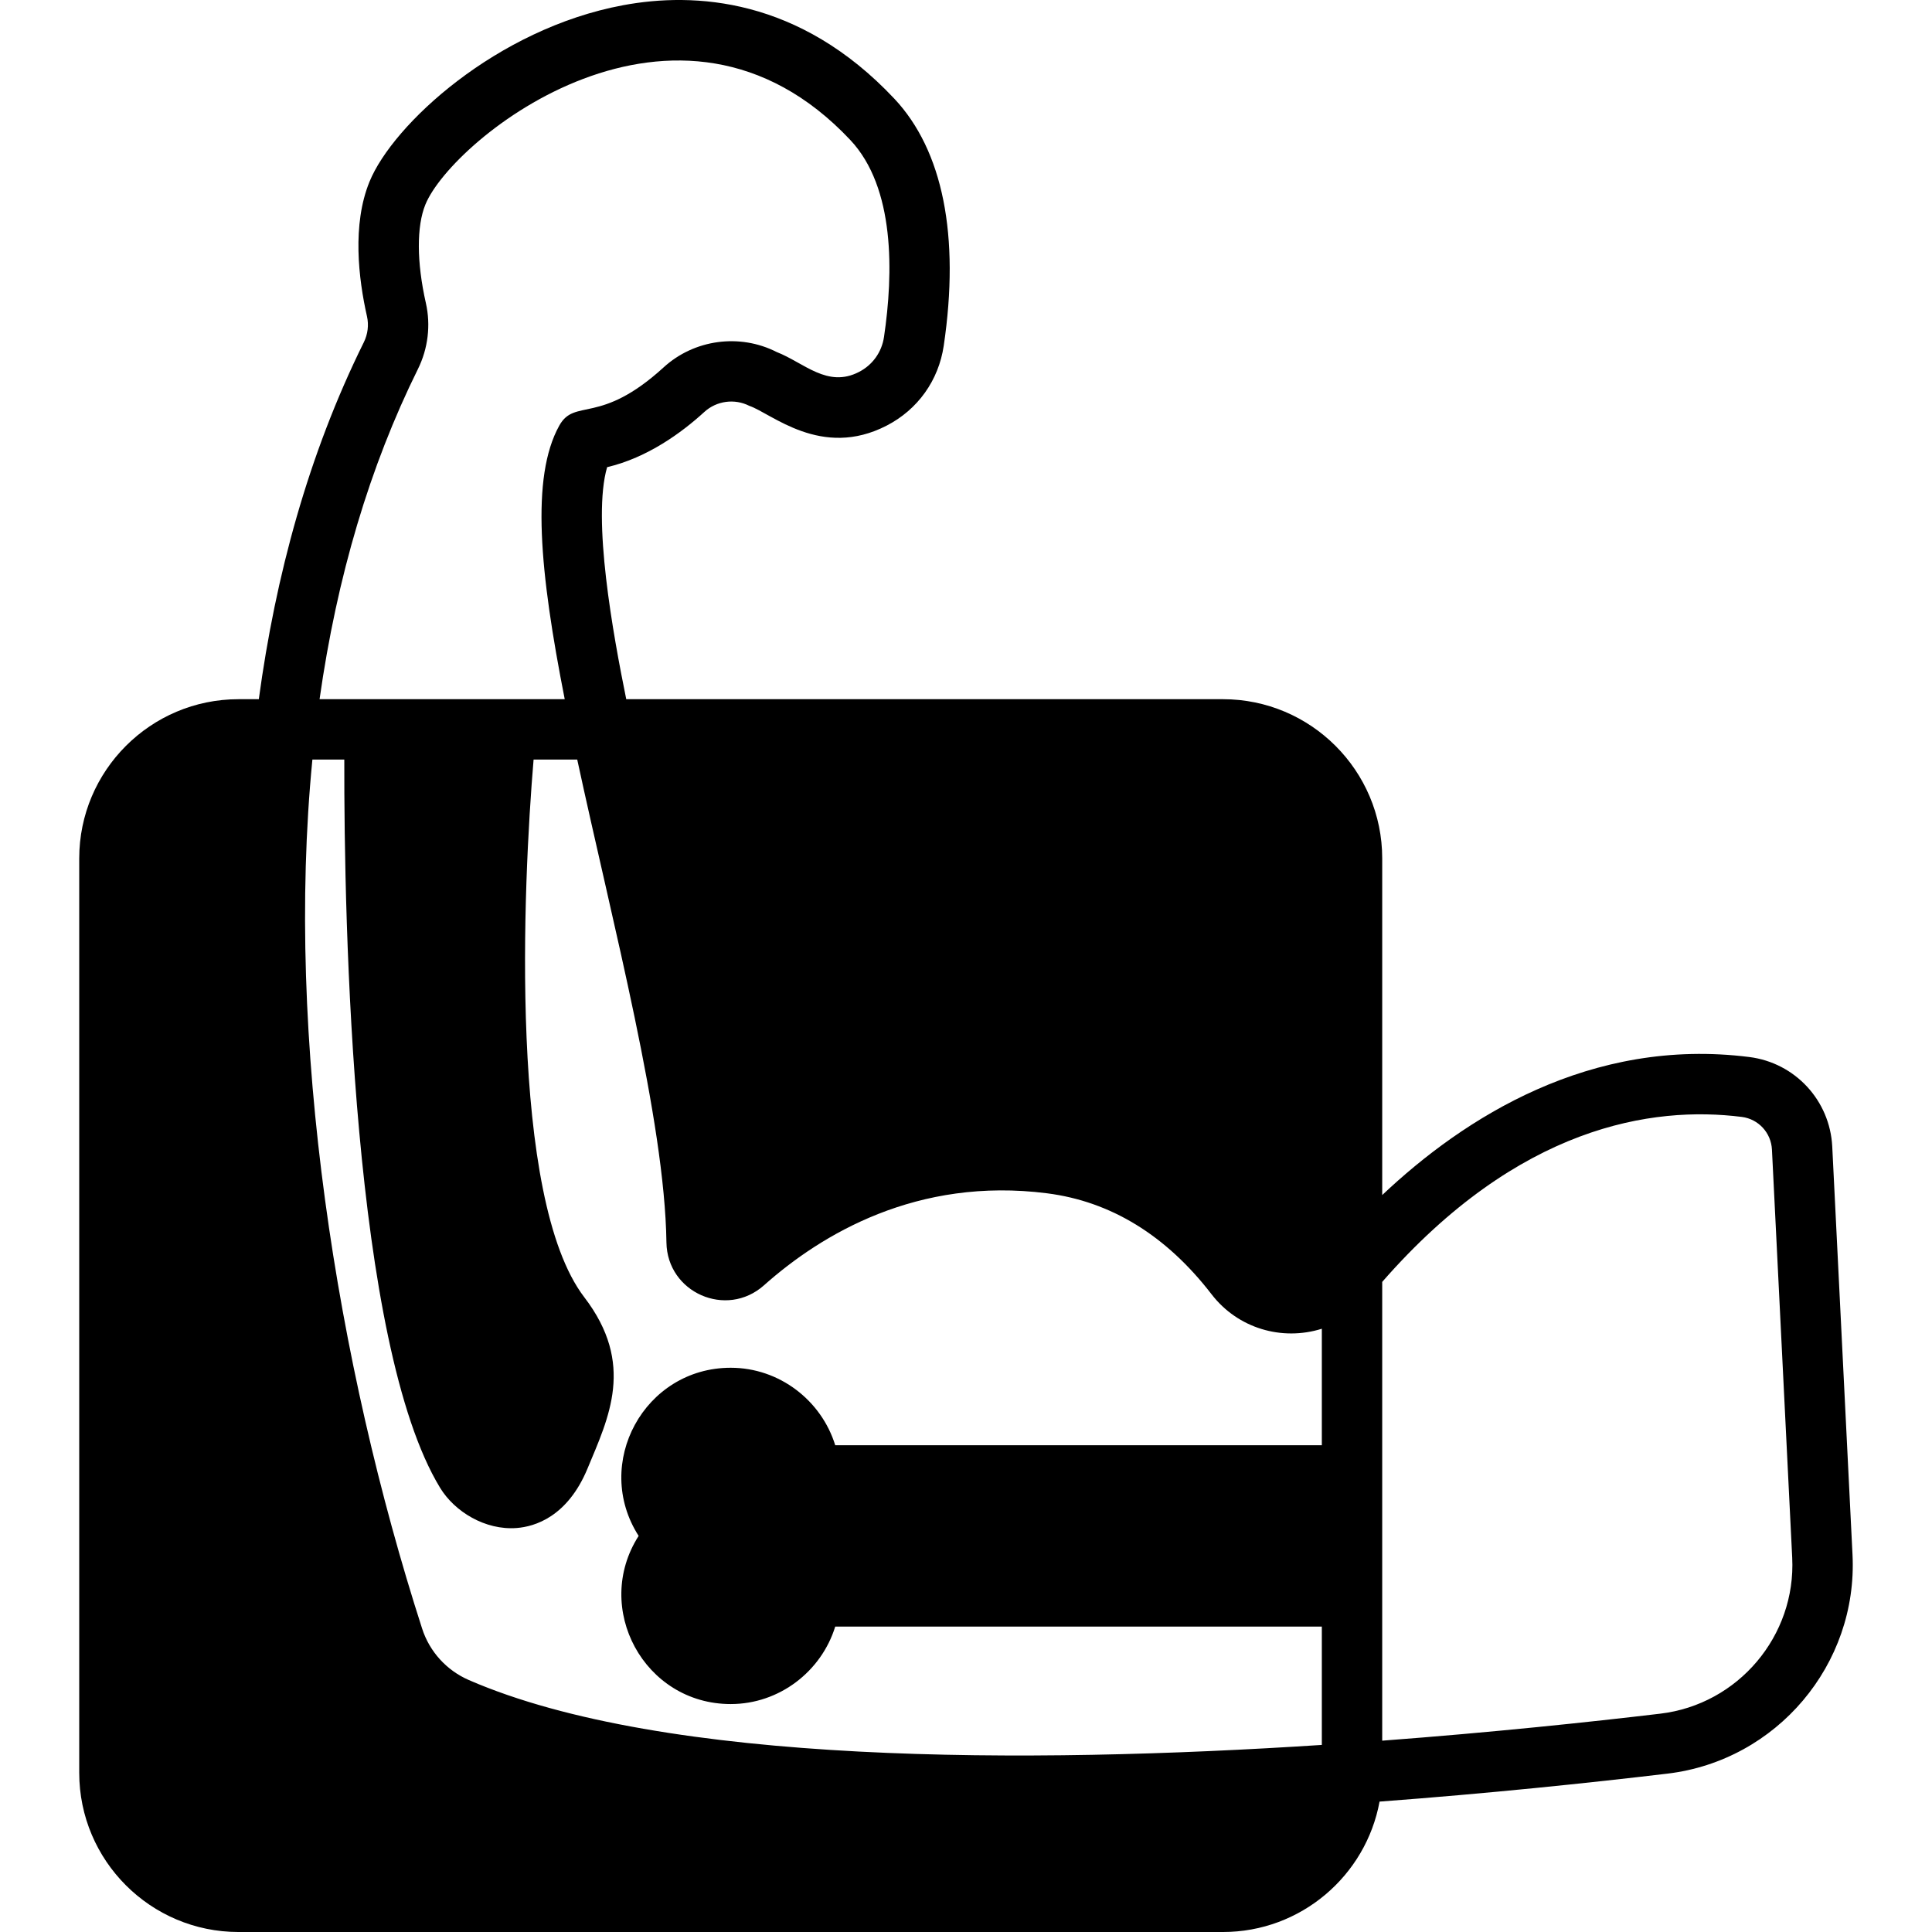 <svg id="Layer_1" enable-background="new 0 0 511.992 511.992" height="512" viewBox="0 0 511.992 511.992" width="512" xmlns="http://www.w3.org/2000/svg"><path d="m490.927 412.007-5.369-108.146c-.607-12.227-9.845-22.212-21.967-23.742-42.11-5.324-75.589 16.071-97.296 36.579v-89.225c0-23.259-18.932-42.181-42.203-42.181h-158.133c-3.509-17.257-9.063-47.797-5.068-61.486 10.709-2.526 19.764-9.153 25.77-14.642 3.223-2.945 8.008-3.595 11.904-1.615 5.858 1.972 19.085 14.191 36.418 5.237 8.244-4.259 13.752-11.971 15.113-21.157 4.315-29.14-.218-51.787-13.111-65.495-25.203-26.799-52.989-28.251-71.858-24.75-33.508 6.216-61.005 31.594-67.203 46.76-4.648 11.376-2.929 25.699-.669 35.712.515 2.282.217 4.713-.838 6.846-14.758 29.8-23.415 62.054-27.83 94.591h-5.387c-23.271 0-42.203 18.922-42.203 42.181v242.339c0 23.259 18.932 42.182 42.203 42.182h260.892c20.666 0 37.898-14.928 41.5-34.559 28.989-2.169 55.382-4.929 76.289-7.412 28.947-3.441 50.491-28.923 49.046-58.017zm-366.67 33.219c-5.908-2.566-10.423-7.532-12.386-13.623-22.642-70.222-36.321-156.381-29.084-230.312h8.457c-.093 43.977 2.208 154.915 25.378 192.974 3.87 6.358 11.989 11.311 20.308 10.666 4.714-.361 13.42-2.888 18.761-15.744 5.617-13.521 12.701-27.713-.845-45.407-20.092-26.248-16.214-109.514-13.441-142.488h11.567c9.513 44.11 23.182 95.517 23.64 127.953.188 13.315 15.904 20.222 25.839 11.378 15.225-13.55 40.599-28.781 75.015-24.394 16.921 2.157 31.596 11.165 43.617 26.772 6.951 9.024 18.613 12.447 29.212 9.124v30.872h-128.953c-3.653-11.844-14.769-20.533-27.696-20.533-22.896 0-36.681 25.391-24.4 44.561-12.245 19.113 1.452 44.56 24.4 44.56 12.927 0 24.042-8.689 27.696-20.532h128.953v31.362c-77.908 5.068-174.178 5.344-226.038-17.189zm-13.502-347.426c2.681-5.412 3.429-11.616 2.108-17.469-2.444-10.826-2.491-20.353-.127-26.137 7.153-17.506 66.962-65.619 112.594-17.101 11.902 12.655 11.43 35.366 8.939 52.19-.597 4.033-3.014 7.418-6.629 9.285-8.377 4.327-14.514-2.418-21.827-5.285-9.8-4.98-21.834-3.346-29.945 4.068-16.957 15.493-23.551 8.036-27.663 15.451-7.592 13.69-5.176 38.86 1.45 72.487-20.123 0-45.783 0-64.967 0 4.604-32.475 13.303-61.715 26.067-87.489zm329.238 356.333c-18.625 2.212-44.434 4.953-73.698 7.157 0-20.798 0-90.284 0-121.578 36.155-41.374 71.613-46.709 95.292-43.721 4.409.558 7.77 4.2 7.991 8.662l5.369 108.146c1.029 20.729-14.324 38.884-34.954 41.334z"/></svg>